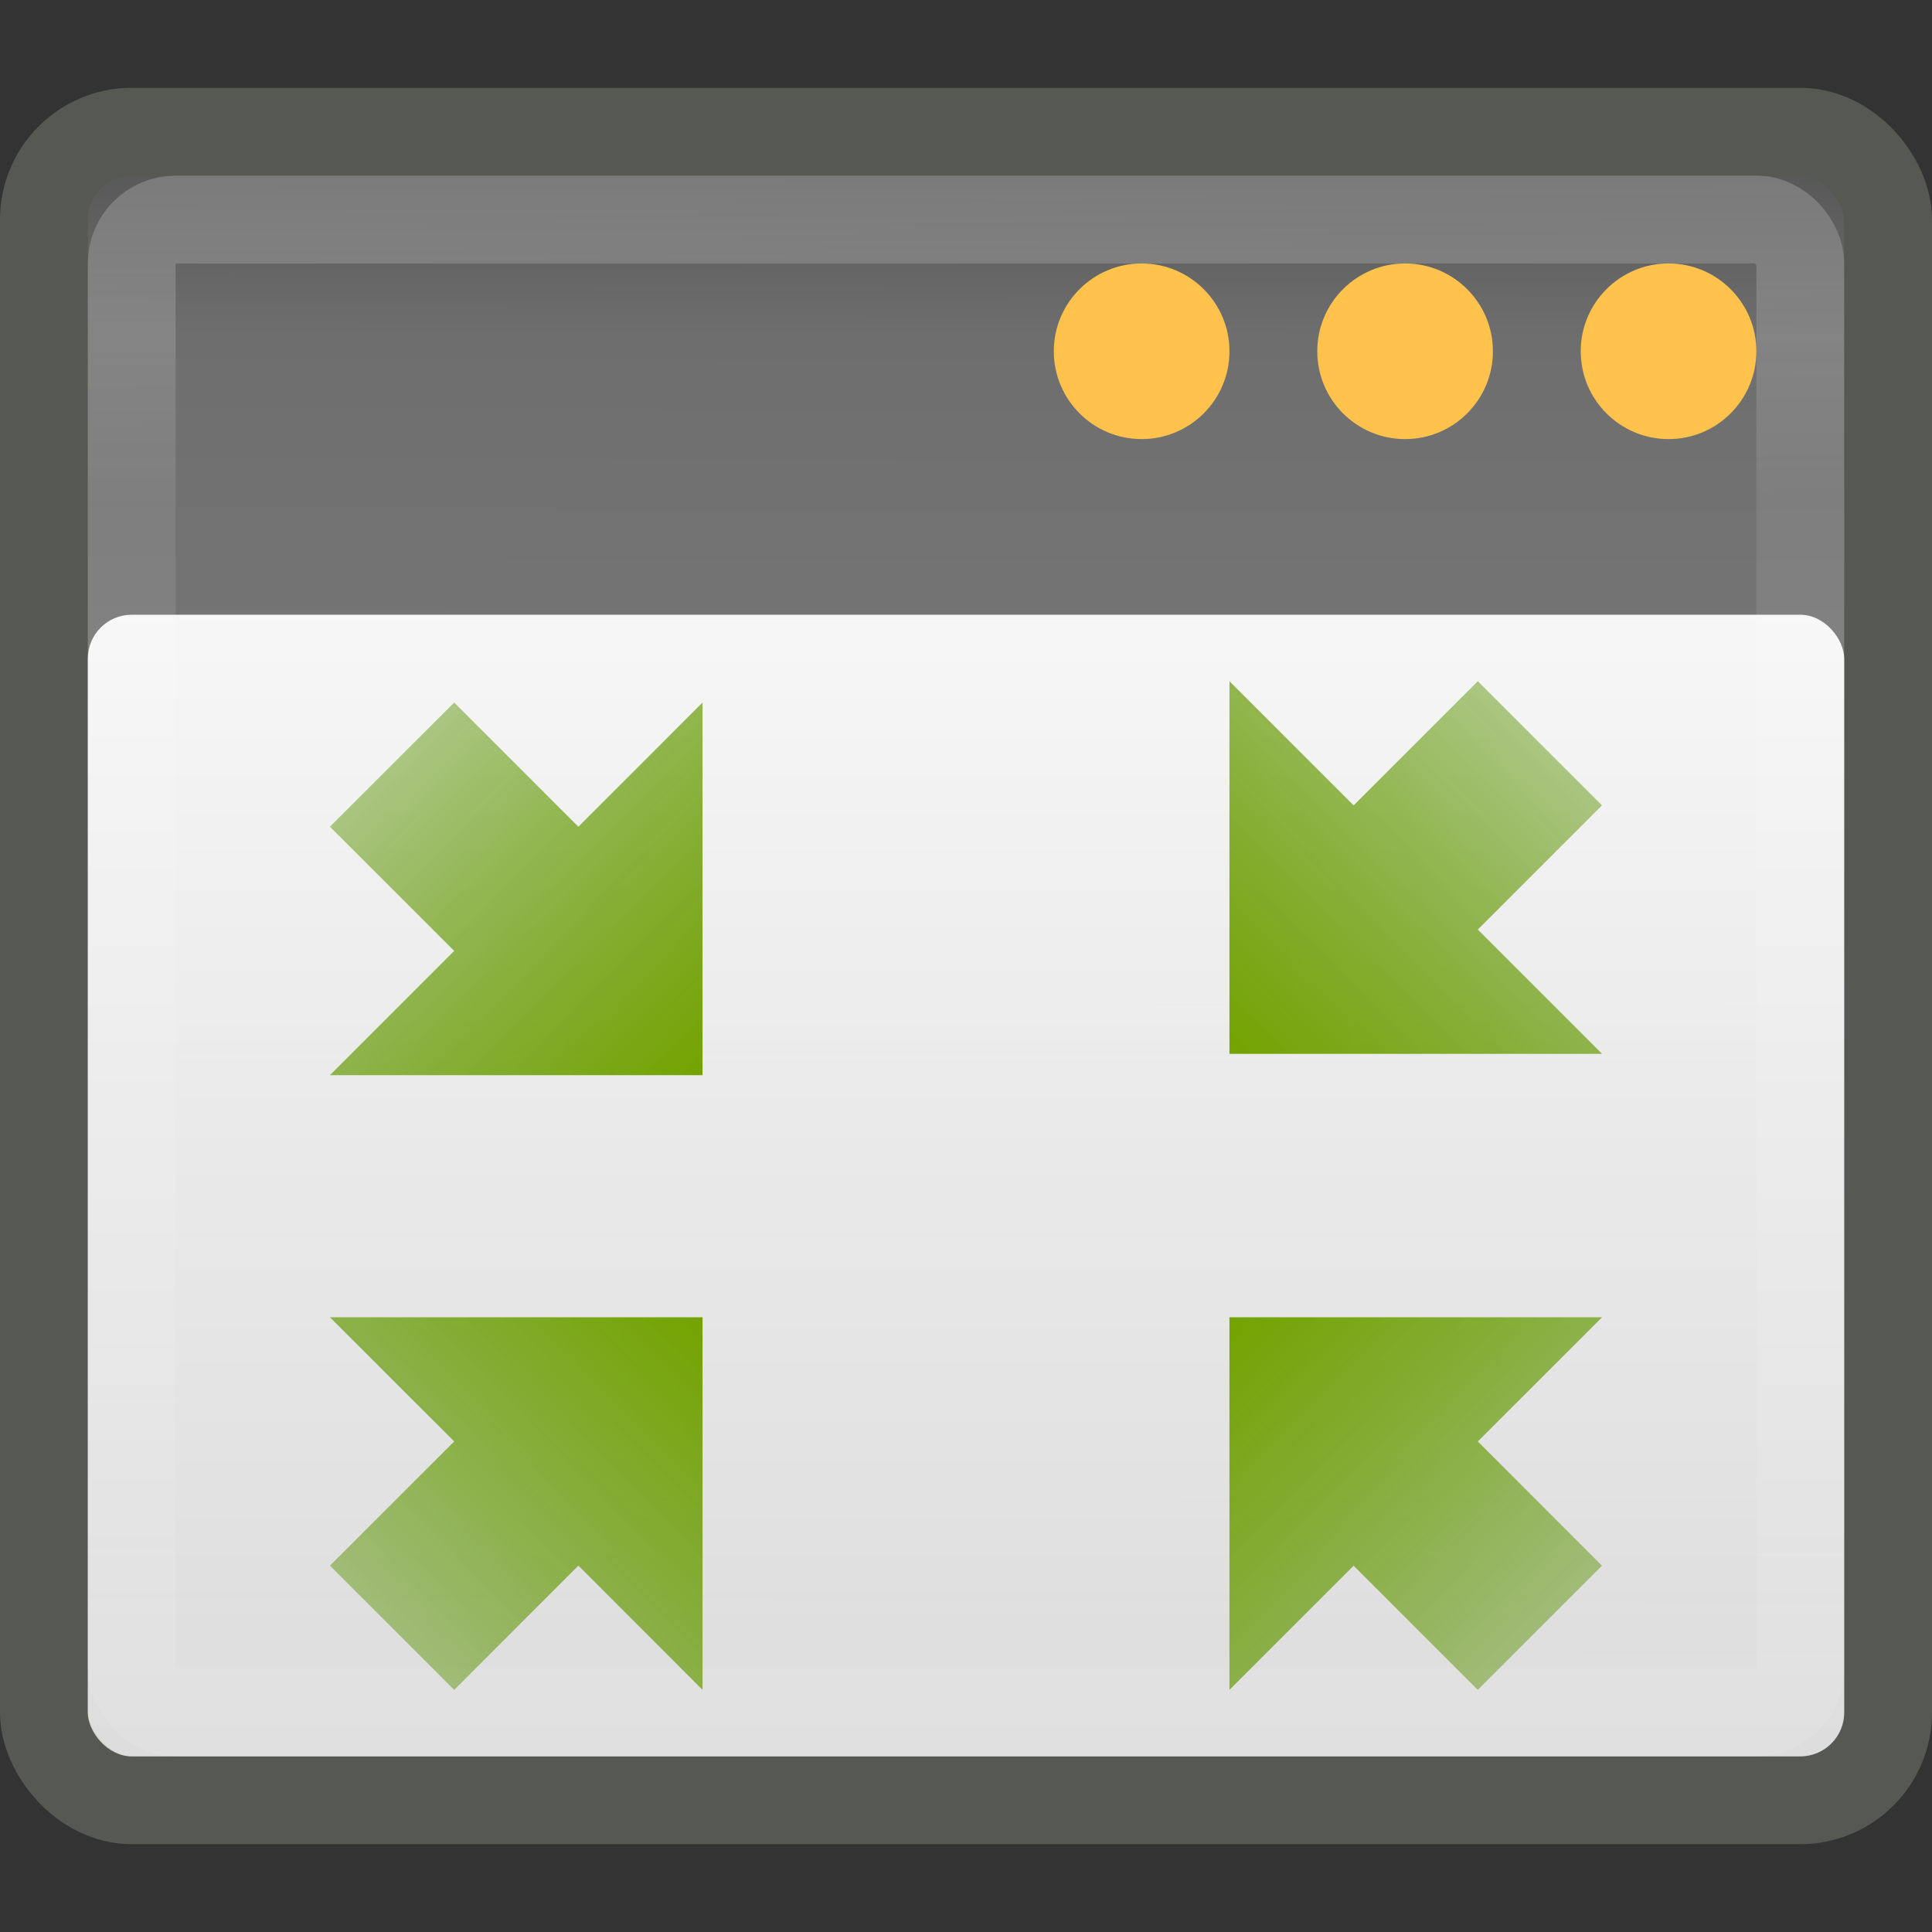 <?xml version="1.0" encoding="UTF-8" standalone="no"?>
<!-- Created with Inkscape (http://www.inkscape.org/) -->

<svg
   xmlns:svg="http://www.w3.org/2000/svg"
   xmlns="http://www.w3.org/2000/svg"
   xmlns:xlink="http://www.w3.org/1999/xlink"
   version="1.0"
   width="22"
   height="22"
   id="svg4375">
  <rect width="100%" height="100%" fill="#333333" stroke="none"/>
  <defs
     id="defs4377">
    <linearGradient
       id="linearGradient3690">
      <stop
         id="stop3692"
         style="stop-color:white;stop-opacity:1"
         offset="0" />
      <stop
         id="stop3694"
         style="stop-color:white;stop-opacity:0.469"
         offset="1" />
    </linearGradient>
    <linearGradient
       id="linearGradient2781">
      <stop
         id="stop2783"
         style="stop-color:#505050;stop-opacity:1"
         offset="0" />
      <stop
         id="stop6301"
         style="stop-color:#6e6e6e;stop-opacity:1"
         offset="0.132" />
      <stop
         id="stop2785"
         style="stop-color:#8c8c8c;stop-opacity:1"
         offset="1" />
    </linearGradient>
    <linearGradient
       id="linearGradient6457">
      <stop
         id="stop6459"
         style="stop-color:white;stop-opacity:0.941"
         offset="0" />
      <stop
         id="stop6461"
         style="stop-color:white;stop-opacity:0.706"
         offset="1" />
    </linearGradient>
    <linearGradient
       id="linearGradient6388">
      <stop
         id="stop6390"
         style="stop-color:#73a300;stop-opacity:1"
         offset="0" />
      <stop
         id="stop6392"
         style="stop-color:#428300;stop-opacity:0"
         offset="1" />
    </linearGradient>
    <linearGradient
       x1="21.866"
       y1="8.576"
       x2="21.78"
       y2="39.924"
       id="linearGradient5560"
       xlink:href="#linearGradient2781"
       gradientUnits="userSpaceOnUse"
       gradientTransform="matrix(0.636,0,0,0.623,-3.909,-3.107)" />
    <linearGradient
       x1="16.034"
       y1="9.073"
       x2="16.075"
       y2="15.044"
       id="linearGradient5563"
       xlink:href="#linearGradient3690"
       gradientUnits="userSpaceOnUse"
       gradientTransform="matrix(0.613,0,0,0.586,-3.323,-2.069)" />
    <linearGradient
       x1="24"
       y1="13"
       x2="24"
       y2="40"
       id="linearGradient5566"
       xlink:href="#linearGradient6457"
       gradientUnits="userSpaceOnUse"
       gradientTransform="matrix(0.526,0,0,0.481,-0.632,1.741)" />
    <linearGradient
       x1="39.879"
       y1="16.121"
       x2="33.25"
       y2="22.839"
       id="linearGradient5568"
       xlink:href="#linearGradient6388"
       gradientUnits="userSpaceOnUse"
       gradientTransform="matrix(0,1,-1,0,25.121,-26.636)" />
    <linearGradient
       x1="39.879"
       y1="16.121"
       x2="33.25"
       y2="22.839"
       id="linearGradient5570"
       xlink:href="#linearGradient6388"
       gradientUnits="userSpaceOnUse"
       gradientTransform="matrix(0,-1,-1,0,25.121,55.879)" />
    <linearGradient
       x1="39.879"
       y1="16.121"
       x2="33.25"
       y2="22.839"
       id="linearGradient5572"
       xlink:href="#linearGradient6388"
       gradientUnits="userSpaceOnUse"
       gradientTransform="matrix(0,1,1,0,-1.121,-26.879)" />
    <linearGradient
       x1="39.879"
       y1="16.121"
       x2="33.25"
       y2="22.839"
       id="linearGradient5574"
       xlink:href="#linearGradient6388"
       gradientUnits="userSpaceOnUse"
       gradientTransform="matrix(0,-1,1,0,-1.121,55.879)" />
  </defs>
  <g
     transform="translate(-1,-1)"
     id="g5548">
    <rect
       width="21"
       height="19"
       rx="1"
       ry="1"
       x="1.5"
       y="2.5"
       id="rect1887"
       style="fill:url(#linearGradient5560);fill-opacity:1;stroke:#565853;stroke-width:1;stroke-miterlimit:4;stroke-opacity:1;stroke-dasharray:none" />
    <rect
       width="19"
       height="17"
       rx="0.5"
       ry="0.5"
       x="2.5"
       y="3.5"
       id="rect2779"
       style="opacity:0.2;fill:none;stroke:url(#linearGradient5563);stroke-width:1;stroke-miterlimit:4;stroke-opacity:1;stroke-dasharray:none" />
    <rect
       width="20"
       height="13"
       rx="0.5"
       ry="0.5"
       x="2"
       y="8"
       id="rect6287"
       style="fill:url(#linearGradient5566);fill-opacity:1;stroke:none" />
    <path
       d="M 21,5 C 21,5.552 20.552,6 20,6 19.448,6 19,5.552 19,5 19,4.448 19.448,4 20,4 c 0.552,0 1,0.448 1,1 l 0,0 z"
       id="path6293"
       style="fill:#ffc24c;fill-opacity:1;stroke:none" />
    <path
       d="m 18,5 c 2.38e-4,0.552 -0.448,1 -1,1 -0.552,0 -1,-0.448 -1,-1 -2.41e-4,-0.552 0.448,-1 1,-1 0.552,0 1,0.448 1,1 l 0,0 z"
       id="path6622"
       style="fill:#ffc24c;fill-opacity:1;stroke:none" />
    <path
       d="m 15,5 c 2.38e-4,0.552 -0.448,1 -1,1 -0.552,0 -1,-0.448 -1,-1 -2.41e-4,-0.552 0.448,-1 1,-1 0.552,0 1,0.448 1,1 l 0,0 z"
       id="path6630"
       style="fill:#ffc24c;fill-opacity:1;stroke:none" />
    <path
       d="M 9,9 7.586,10.414 6.172,9 4.757,10.414 6.172,11.828 4.757,13.243 9,13.243 9,9 z"
       id="rect5590"
       style="fill:url(#linearGradient5568);fill-opacity:1;stroke:none" />
    <path
       d="M 9,20.243 7.586,18.828 6.172,20.243 4.757,18.828 6.172,17.414 4.757,16 9,16 9,20.243 z"
       id="path6641"
       style="fill:url(#linearGradient5570);fill-opacity:1;stroke:none" />
    <path
       d="m 15,8.757 1.414,1.414 1.414,-1.414 1.414,1.414 -1.414,1.414 L 19.243,13 15,13 15,8.757 z"
       id="path6645"
       style="fill:url(#linearGradient5572);fill-opacity:1;stroke:none" />
    <path
       d="m 15,20.243 1.414,-1.414 1.414,1.414 1.414,-1.414 L 17.828,17.414 19.243,16 15,16 l 0,4.243 z"
       id="path6649"
       style="fill:url(#linearGradient5574);fill-opacity:1;stroke:none" />
  </g>
</svg>

